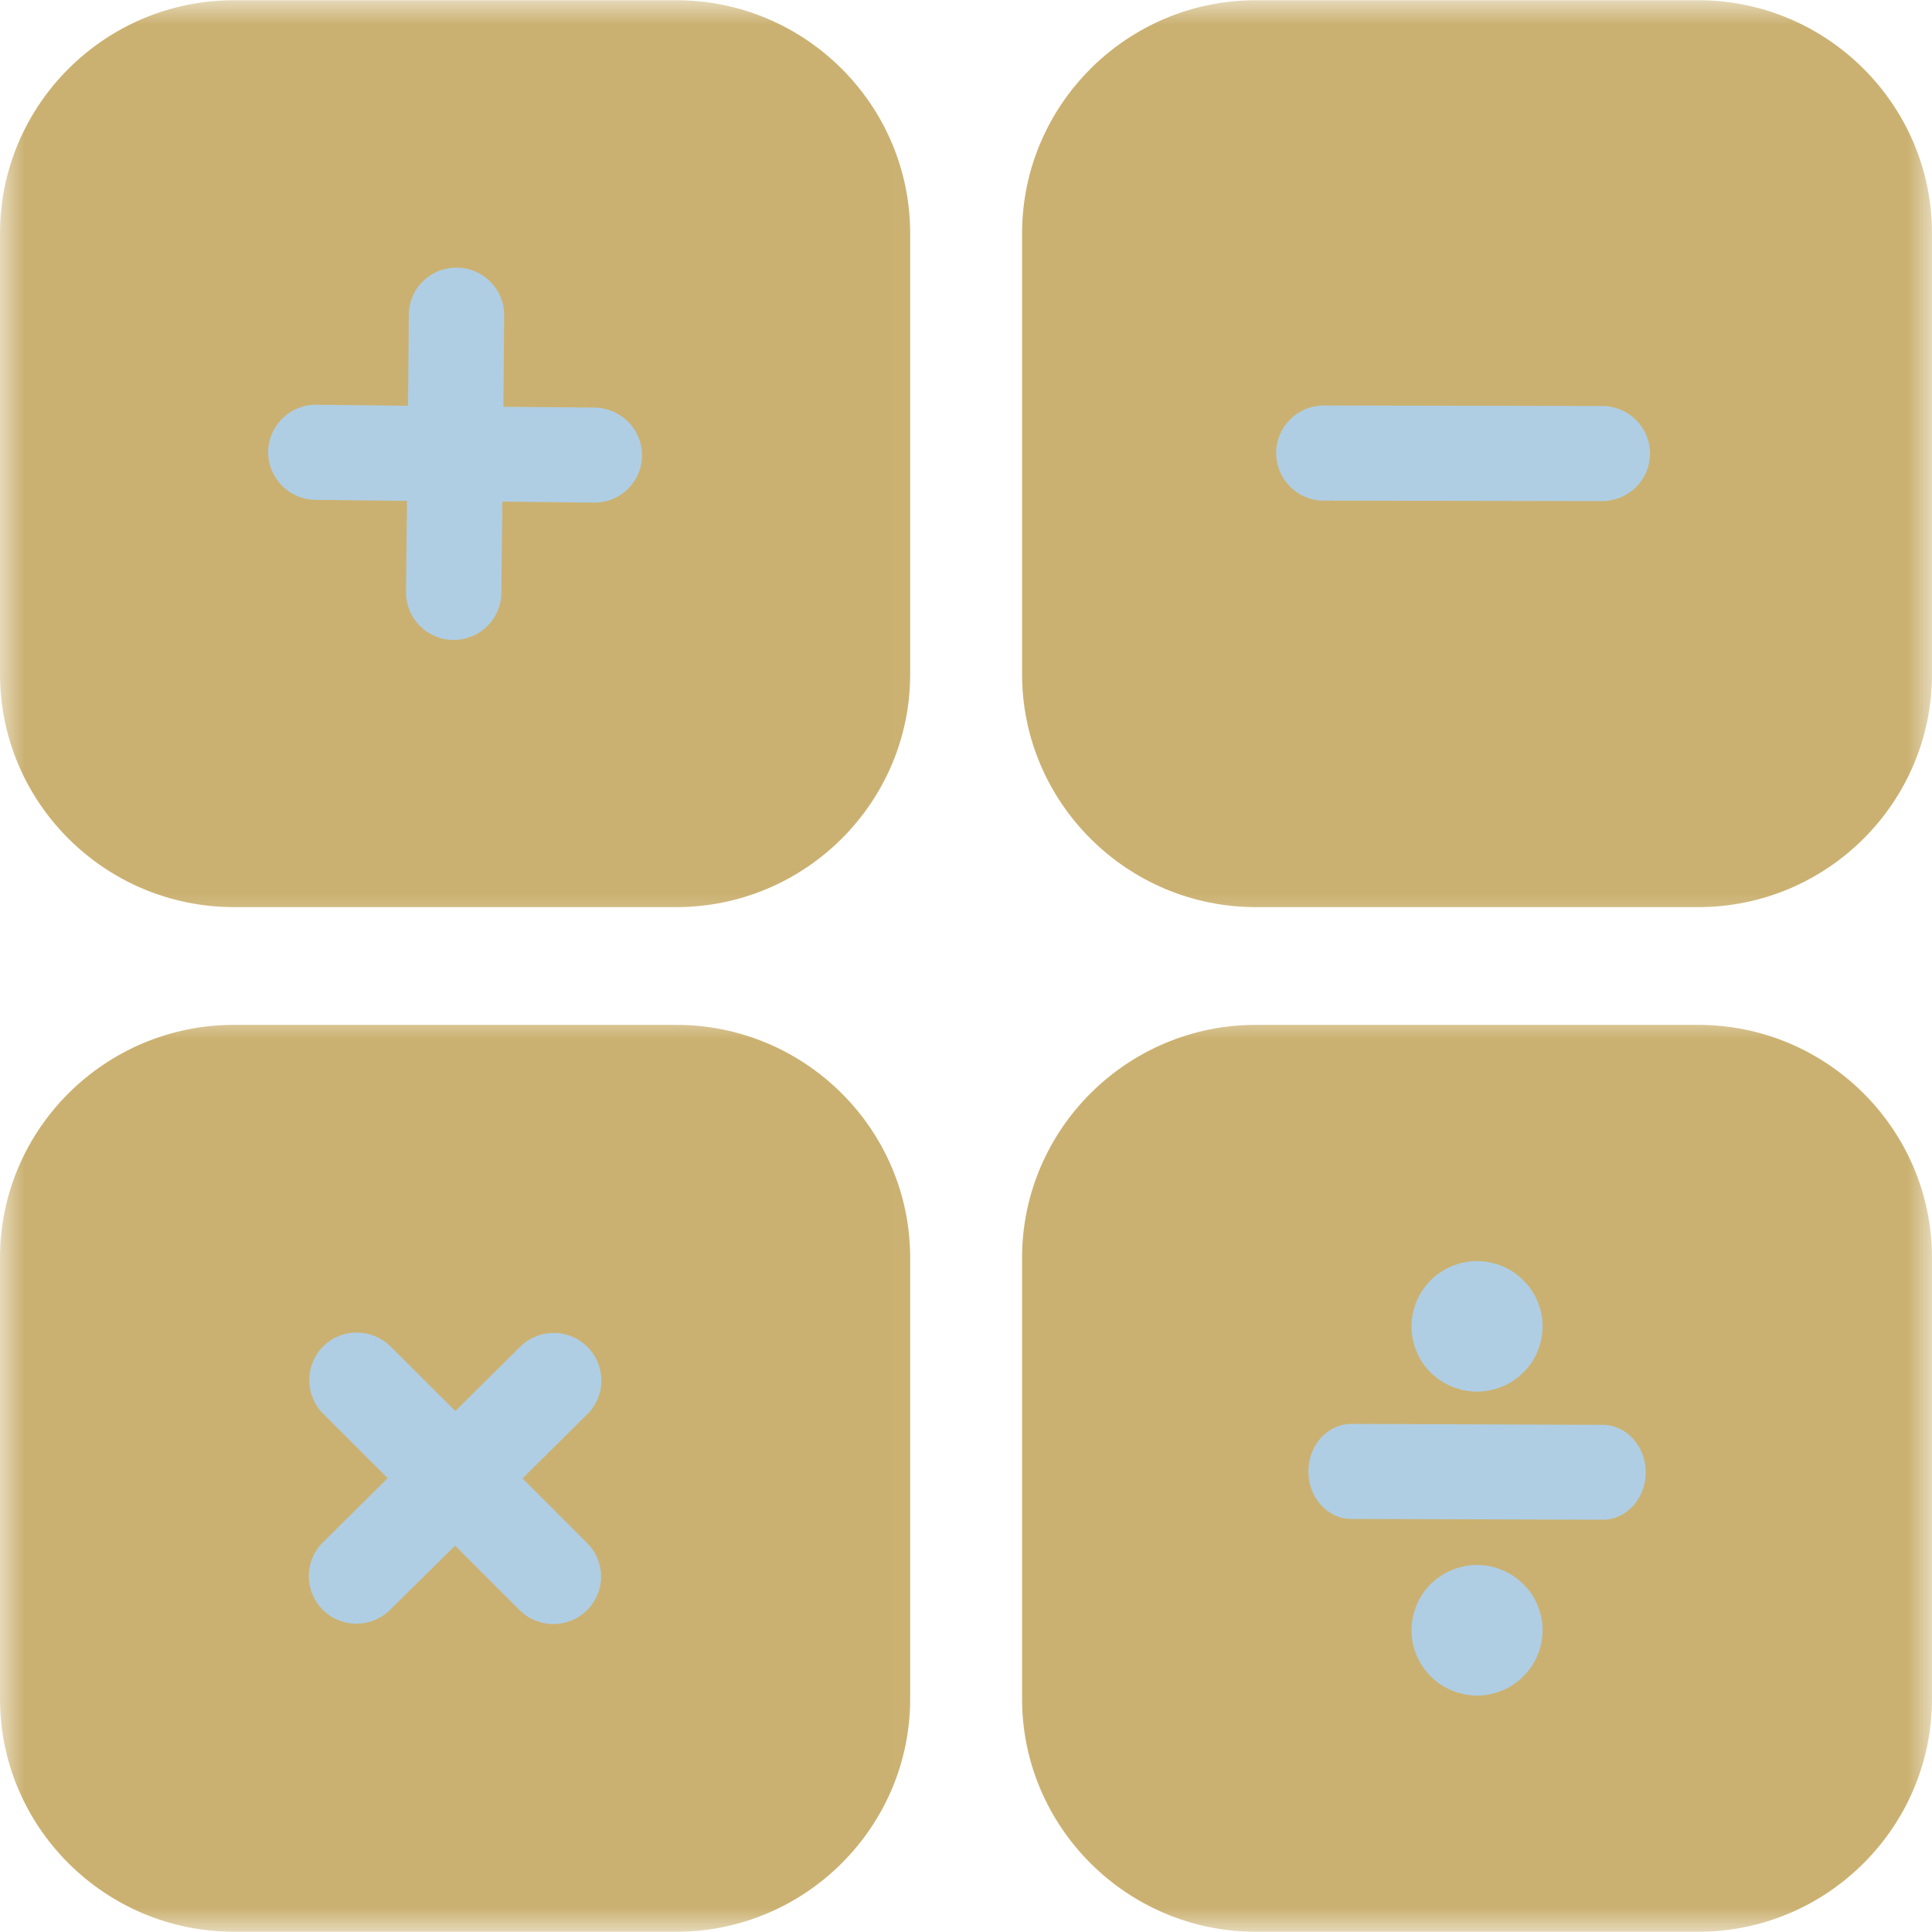 <svg width="40" height="40" viewBox="0 0 40 40" fill="none" xmlns="http://www.w3.org/2000/svg">
<mask id="mask0_448_9795" style="mask-type:luminance" maskUnits="userSpaceOnUse" x="0" y="0" width="20" height="20">
<path d="M0 0H19.969V19.557H0V0Z" fill="white"/>
</mask>
<g mask="url(#mask0_448_9795)">
<path d="M14 18.781H4.844C2.172 18.781 0 16.615 0 13.959V4.833C0 2.172 2.172 0.005 4.844 0.005H14C16.672 0.005 18.844 2.172 18.844 4.833V13.959C18.844 16.615 16.672 18.781 14 18.781Z" fill="#CBB171"/>
</g>
<mask id="mask1_448_9795" style="mask-type:luminance" maskUnits="userSpaceOnUse" x="19" y="0" width="21" height="20">
<path d="M19.969 0H40V19.557H19.969V0Z" fill="white"/>
</mask>
<g mask="url(#mask1_448_9795)">
<path d="M35.161 18.781H26C23.333 18.781 21.161 16.615 21.161 13.959V4.833C21.161 2.172 23.333 0.005 26 0.005H35.161C37.828 0.005 40 2.172 40 4.833V13.959C40 16.615 37.828 18.781 35.161 18.781Z" fill="#CBB171"/>
</g>
<mask id="mask2_448_9795" style="mask-type:luminance" maskUnits="userSpaceOnUse" x="0" y="20" width="20" height="20">
<path d="M0 20.891H19.969V40H0V20.891Z" fill="white"/>
</mask>
<g mask="url(#mask2_448_9795)">
<path d="M14 39.995H4.844C2.172 39.995 0 37.828 0 35.172V26.042C0 23.385 2.172 21.219 4.844 21.219H14C16.672 21.219 18.844 23.385 18.844 26.042V35.172C18.844 37.828 16.672 39.995 14 39.995Z" fill="#CBB171"/>
</g>
<mask id="mask3_448_9795" style="mask-type:luminance" maskUnits="userSpaceOnUse" x="19" y="20" width="21" height="20">
<path d="M19.969 20.891H40V40H19.969V20.891Z" fill="white"/>
</mask>
<g mask="url(#mask3_448_9795)">
<path d="M35.161 39.995H26C23.333 39.995 21.161 37.828 21.161 35.172V26.042C21.161 23.385 23.333 21.219 26 21.219H35.161C37.828 21.219 40 23.385 40 26.042V35.172C40 37.828 37.828 39.995 35.161 39.995Z" fill="#CBB171"/>
</g>
<path d="M12.312 8.438L10.422 8.422L10.438 6.531C10.443 5.99 10.005 5.547 9.464 5.542C8.917 5.531 8.469 5.969 8.464 6.51L8.448 8.401L6.552 8.38C6.547 8.38 6.542 8.38 6.536 8.38C6 8.38 5.557 8.818 5.552 9.354C5.547 9.896 5.984 10.344 6.531 10.349L8.427 10.37L8.406 12.255C8.401 12.797 8.839 13.245 9.385 13.25C9.385 13.25 9.391 13.25 9.396 13.25C9.938 13.245 10.375 12.812 10.38 12.276L10.401 10.385L12.292 10.406C12.297 10.406 12.302 10.406 12.307 10.406C12.849 10.406 13.287 9.974 13.292 9.432C13.297 8.891 12.859 8.448 12.312 8.438Z" fill="#AFCEE4"/>
<path d="M10.818 30.61L12.162 29.276C12.547 28.896 12.547 28.271 12.162 27.886C11.776 27.5 11.151 27.5 10.766 27.886L9.427 29.214L8.089 27.88C8.083 27.875 8.083 27.87 8.078 27.87C7.693 27.495 7.073 27.495 6.693 27.875C6.307 28.261 6.307 28.88 6.688 29.266L8.026 30.604L6.682 31.938C6.297 32.318 6.297 32.943 6.682 33.328C6.688 33.334 6.688 33.334 6.693 33.339C7.078 33.714 7.698 33.709 8.078 33.328L9.422 32L10.755 33.334C10.76 33.339 10.766 33.344 10.766 33.344C11.151 33.719 11.771 33.719 12.151 33.339C12.542 32.953 12.542 32.334 12.156 31.948L10.818 30.61Z" fill="#AFCEE4"/>
<path d="M33.182 10.375C33.182 10.375 33.177 10.375 33.172 10.375L27.406 10.365C26.865 10.365 26.422 9.922 26.422 9.38C26.422 8.839 26.859 8.401 27.396 8.396C27.401 8.396 27.406 8.396 27.412 8.396L33.172 8.406C33.719 8.406 34.161 8.849 34.161 9.391C34.161 9.932 33.724 10.365 33.182 10.375Z" fill="#AFCEE4"/>
<path d="M33.193 31.464C33.188 31.464 33.182 31.464 33.182 31.464L27.979 31.448C27.484 31.448 27.089 31.006 27.089 30.464C27.089 29.922 27.479 29.49 27.969 29.48C27.969 29.48 27.974 29.48 27.979 29.48L33.182 29.5C33.672 29.5 34.073 29.943 34.073 30.485C34.073 31.021 33.677 31.459 33.193 31.464Z" fill="#AFCEE4"/>
<path d="M31.938 27.463C31.938 27.641 31.901 27.812 31.833 27.979C31.766 28.146 31.667 28.292 31.536 28.417C31.411 28.542 31.266 28.641 31.099 28.708C30.932 28.776 30.76 28.812 30.578 28.812C30.401 28.812 30.229 28.776 30.062 28.708C29.896 28.641 29.75 28.542 29.62 28.417C29.495 28.292 29.396 28.146 29.328 27.979C29.26 27.812 29.224 27.641 29.224 27.463C29.224 27.281 29.26 27.109 29.328 26.943C29.396 26.781 29.495 26.635 29.62 26.505C29.75 26.38 29.896 26.281 30.062 26.213C30.229 26.146 30.401 26.109 30.578 26.109C30.76 26.109 30.932 26.146 31.099 26.213C31.266 26.281 31.411 26.38 31.536 26.505C31.667 26.635 31.766 26.781 31.833 26.943C31.901 27.109 31.938 27.281 31.938 27.463Z" fill="#AFCEE4"/>
<path d="M31.938 33.75C31.938 33.933 31.901 34.105 31.833 34.271C31.766 34.433 31.667 34.578 31.536 34.709C31.411 34.834 31.266 34.933 31.099 35C30.932 35.068 30.76 35.105 30.578 35.105C30.401 35.105 30.229 35.068 30.062 35C29.896 34.933 29.75 34.834 29.62 34.709C29.495 34.578 29.396 34.433 29.328 34.271C29.26 34.105 29.224 33.933 29.224 33.75C29.224 33.573 29.26 33.401 29.328 33.235C29.396 33.068 29.495 32.922 29.62 32.797C29.75 32.672 29.896 32.573 30.062 32.505C30.229 32.438 30.401 32.401 30.578 32.401C30.76 32.401 30.932 32.438 31.099 32.505C31.266 32.573 31.411 32.672 31.536 32.797C31.667 32.922 31.766 33.068 31.833 33.235C31.901 33.401 31.938 33.573 31.938 33.75Z" fill="#AFCEE4"/>
</svg>
